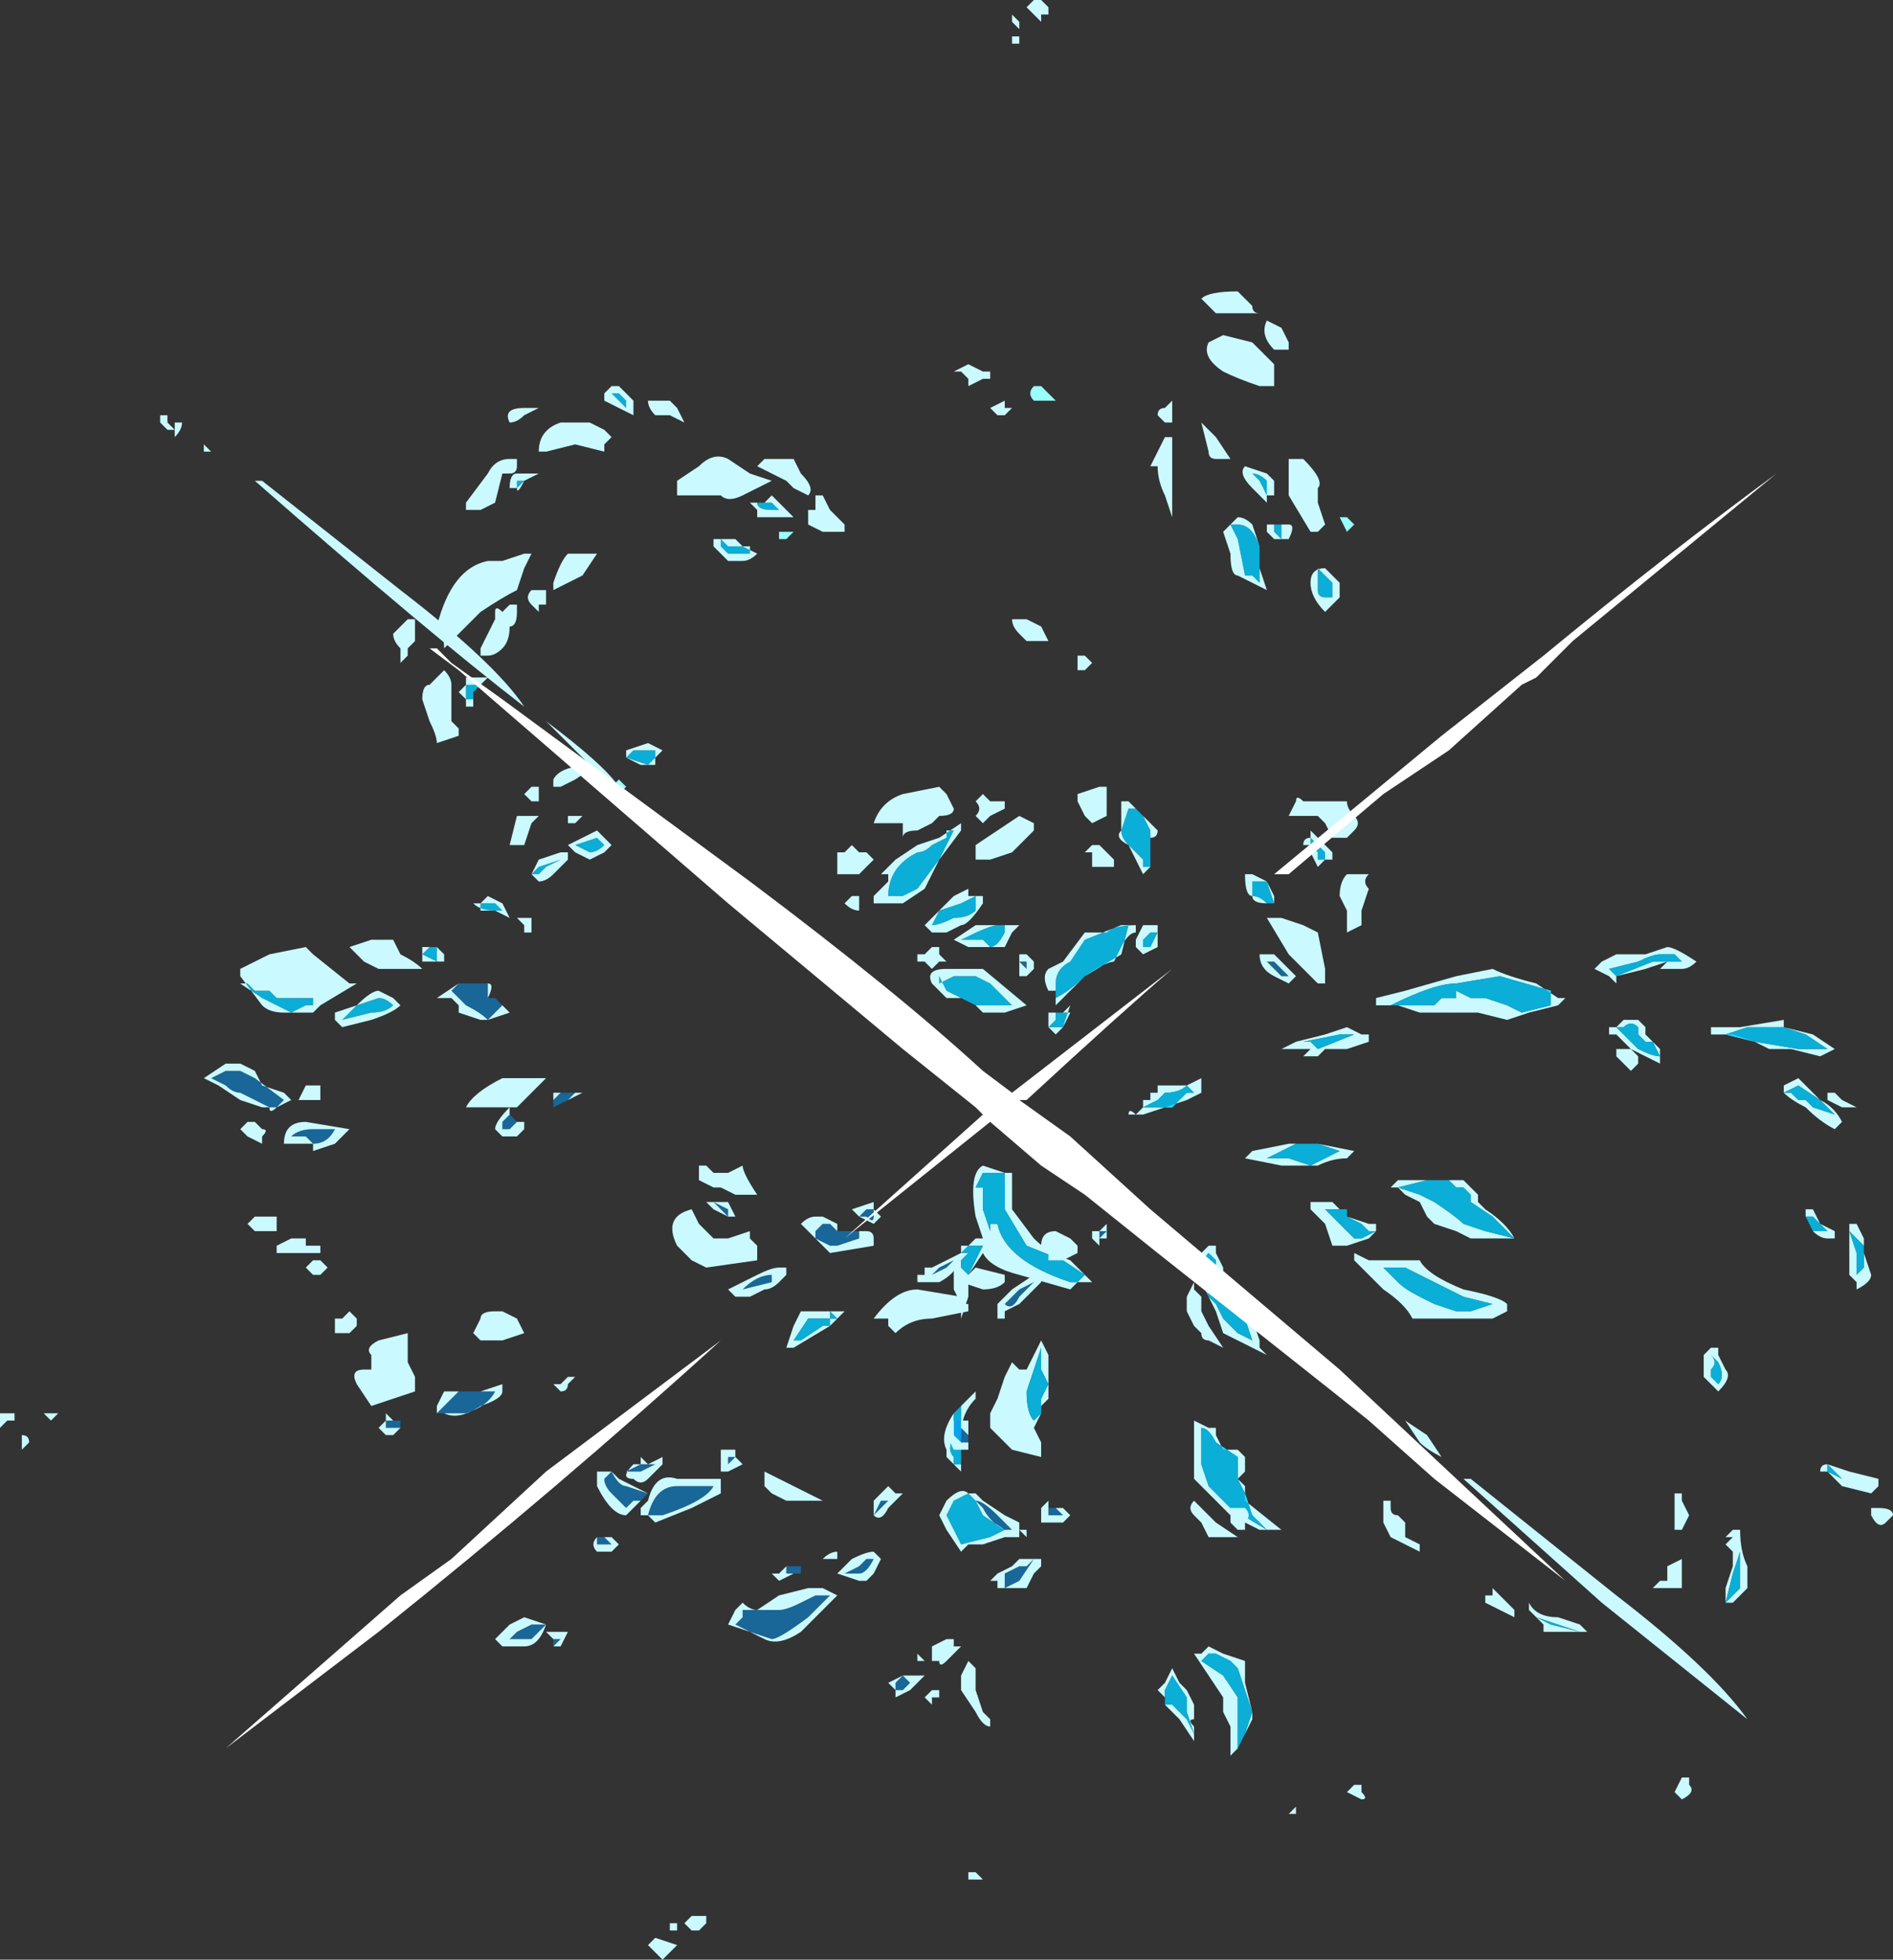 <?xml version="1.0" encoding="UTF-8" standalone="no"?>
<svg xmlns:ffdec="https://www.free-decompiler.com/flash" xmlns:xlink="http://www.w3.org/1999/xlink" ffdec:objectType="shape" height="13.45px" width="13.0px" xmlns="http://www.w3.org/2000/svg">
  <rect width="100%" height="100%" fill="#333333" stroke="none"/>
  <g transform="matrix(1.0, 0.0, 0.0, 1.0, 6.9, 7.55)">
    <path d="M2.55 -0.65 L2.55 -0.7 2.75 -0.75 3.1 -0.85 3.35 -0.9 Q3.45 -0.85 3.65 -0.8 L3.8 -0.7 3.85 -0.7 3.8 -0.65 3.6 -0.6 3.45 -0.55 3.25 -0.6 2.85 -0.6 2.7 -0.65 2.55 -0.65 M2.65 -0.65 L2.95 -0.65 3.0 -0.7 3.1 -0.7 3.1 -0.75 3.2 -0.7 3.3 -0.7 3.45 -0.65 3.55 -0.6 3.75 -0.65 3.75 -0.75 3.4 -0.85 3.1 -0.8 Q2.95 -0.8 2.65 -0.65 M4.2 -0.85 L4.2 -0.8 4.15 -0.85 4.05 -0.9 4.1 -0.95 4.2 -1.0 4.4 -1.0 4.55 -1.05 Q4.6 -1.05 4.75 -0.95 4.7 -0.9 4.65 -0.9 L4.5 -0.9 4.55 -0.95 4.4 -0.9 4.2 -0.85 4.45 -0.95 4.65 -0.95 4.6 -1.0 4.5 -1.0 Q4.45 -1.0 4.35 -0.95 L4.15 -0.9 4.2 -0.85 M5.65 -0.35 L5.5 -0.45 5.35 -0.5 5.1 -0.5 4.95 -0.45 5.15 -0.4 5.45 -0.35 5.65 -0.35 M5.75 0.15 L5.7 0.2 Q5.6 0.15 5.5 0.05 5.4 0.0 5.35 -0.05 L5.35 -0.1 5.45 -0.15 5.6 0.0 Q5.7 0.05 5.75 0.15 M5.85 0.05 L5.75 0.05 5.65 0.0 5.65 -0.05 5.7 -0.05 5.75 0.0 5.85 0.05 M5.7 -0.35 L5.6 -0.3 5.4 -0.35 5.25 -0.35 5.15 -0.4 5.0 -0.45 4.85 -0.45 4.85 -0.5 5.05 -0.5 5.35 -0.55 5.35 -0.5 5.55 -0.45 5.7 -0.35 M5.7 0.1 L5.6 0.0 5.45 -0.1 5.35 -0.05 5.4 -0.05 5.45 0.0 5.5 0.0 5.55 0.05 5.7 0.1 M5.8 0.95 L5.8 0.85 5.85 0.85 5.9 0.95 5.9 1.05 5.95 1.2 Q5.95 1.25 5.85 1.3 L5.85 1.25 5.8 1.2 5.8 0.95 M5.7 0.9 L5.7 0.95 5.65 0.95 Q5.6 0.95 5.55 0.9 L5.5 0.8 5.5 0.75 5.55 0.75 5.6 0.85 5.7 0.9 M5.85 1.1 L5.85 1.2 5.9 1.15 5.9 1.0 5.8 0.9 5.85 1.05 5.85 1.1 M5.55 0.8 L5.5 0.8 5.55 0.9 5.65 0.9 5.55 0.8 M5.65 2.5 L5.8 2.55 6.0 2.6 6.0 2.65 5.95 2.7 5.75 2.65 5.65 2.55 5.6 2.55 Q5.6 2.5 5.65 2.5 L5.65 2.55 5.75 2.6 5.8 2.6 5.75 2.6 5.65 2.5 M6.0 2.8 Q6.1 2.8 6.1 2.85 L6.05 2.9 Q6.0 2.95 5.95 2.85 L5.95 2.8 6.0 2.8 M4.45 -0.4 L4.4 -0.4 4.35 -0.45 4.35 -0.5 Q4.3 -0.55 4.25 -0.5 L4.2 -0.5 4.35 -0.35 Q4.45 -0.3 4.5 -0.3 L4.45 -0.4 4.5 -0.35 4.5 -0.25 4.3 -0.35 4.2 -0.45 4.15 -0.45 4.15 -0.5 4.2 -0.5 4.25 -0.55 4.35 -0.55 4.4 -0.5 4.4 -0.45 4.45 -0.4 M4.2 -0.3 L4.2 -0.35 4.3 -0.35 4.35 -0.3 4.35 -0.25 4.3 -0.2 4.2 -0.3 M3.15 0.6 L3.1 0.6 3.05 0.55 2.9 0.55 2.7 0.6 2.85 0.65 2.95 0.7 Q3.1 0.8 3.15 0.85 L3.3 0.9 3.5 0.95 Q3.45 0.9 3.35 0.8 L3.2 0.7 3.2 0.65 3.15 0.6 M2.7 1.1 L2.85 1.1 Q2.9 1.2 3.15 1.3 3.4 1.35 3.45 1.4 L3.45 1.45 3.35 1.5 2.8 1.5 Q2.75 1.4 2.6 1.3 L2.4 1.1 2.4 1.05 2.5 1.1 2.7 1.1 M3.25 0.65 L3.25 0.7 3.3 0.75 Q3.45 0.85 3.5 0.95 L3.2 0.95 3.1 0.9 2.95 0.85 2.9 0.8 2.85 0.7 2.75 0.65 2.7 0.6 2.65 0.6 2.7 0.55 2.75 0.55 Q2.85 0.55 3.15 0.55 L3.25 0.65 M2.85 1.2 L2.75 1.15 2.6 1.15 2.7 1.25 Q2.75 1.3 2.85 1.35 L2.95 1.4 3.1 1.45 3.2 1.45 3.35 1.4 3.15 1.35 2.85 1.2 M4.9 1.7 L4.9 1.75 4.95 1.85 Q5.0 1.9 4.9 2.0 L4.8 1.9 4.8 1.75 4.85 1.7 4.9 1.7 M2.7 2.85 L2.75 2.9 2.75 3.0 2.85 3.05 2.85 3.1 2.65 3.0 2.6 2.9 2.6 2.75 2.65 2.75 2.65 2.8 Q2.65 2.85 2.7 2.85 M4.9 1.8 L4.85 1.75 Q4.9 1.8 4.85 1.85 L4.85 1.9 4.9 1.95 Q4.95 1.9 4.9 1.8 M5.0 2.95 L5.05 2.95 Q5.05 3.1 5.1 3.2 L5.1 3.35 5.0 3.45 4.95 3.45 4.95 3.35 5.0 3.2 5.0 3.1 4.95 3.05 5.0 3.0 4.95 3.0 5.0 2.95 M4.6 2.7 L4.65 2.7 4.65 2.75 4.7 2.85 4.65 2.95 4.6 2.95 4.6 2.7 M2.45 -0.45 L2.3 -0.45 2.05 -0.4 2.1 -0.4 2.15 -0.35 2.4 -0.45 2.45 -0.45 2.5 -0.45 2.5 -0.4 2.35 -0.35 2.2 -0.35 2.15 -0.3 2.05 -0.3 2.1 -0.35 1.9 -0.35 2.0 -0.4 2.2 -0.45 2.35 -0.5 2.45 -0.45 M1.95 0.3 L2.15 0.3 2.4 0.35 2.35 0.4 Q2.25 0.4 2.15 0.45 L1.9 0.45 1.65 0.4 1.7 0.35 1.95 0.3 M1.3 -0.05 L1.25 -0.1 Q1.2 -0.05 1.1 -0.05 L1.05 0.0 0.95 0.05 1.15 0.05 1.25 -0.05 1.3 -0.05 M1.35 -0.1 L1.35 -0.05 1.25 0.0 0.95 0.1 0.85 0.1 Q0.85 0.05 0.9 0.1 L0.95 0.05 0.95 0.0 1.0 0.0 1.0 -0.05 1.05 -0.05 1.05 -0.1 1.25 -0.1 1.35 -0.15 1.35 -0.1 M1.9 0.35 L1.8 0.4 1.95 0.4 2.1 0.45 2.3 0.35 2.15 0.3 2.0 0.3 1.9 0.35 M1.45 1.0 L1.45 1.05 1.5 1.15 1.5 1.2 1.6 1.3 1.7 1.35 Q1.65 1.4 1.7 1.5 L1.75 1.65 1.75 1.7 1.8 1.75 1.5 1.6 1.45 1.45 1.4 1.35 Q1.35 1.25 1.35 1.2 1.3 1.15 1.35 1.05 L1.4 1.0 1.45 1.0 M1.45 1.15 L1.45 1.1 1.4 1.05 Q1.35 1.1 1.35 1.2 L1.4 1.35 1.45 1.4 1.5 1.5 1.6 1.6 1.7 1.65 1.65 1.5 1.65 1.35 1.45 1.15 M2.35 0.75 L2.35 0.8 2.5 0.85 2.55 0.85 2.55 0.9 2.5 0.95 2.35 1.0 Q2.3 1.0 2.25 1.0 L2.2 0.85 2.1 0.75 2.1 0.7 2.25 0.7 2.3 0.75 2.2 0.75 2.4 0.95 2.45 0.95 2.55 0.9 2.5 0.9 2.45 0.85 2.35 0.8 2.35 0.75 M0.1 0.2 L0.1 0.15 0.25 0.15 0.3 0.25 0.4 0.3 0.5 0.5 0.5 0.6 Q0.45 0.55 0.4 0.5 L0.25 0.4 0.15 0.3 0.1 0.2 0.4 0.5 0.45 0.5 0.4 0.45 0.35 0.35 0.25 0.25 0.2 0.25 0.2 0.2 0.1 0.2 M0.0 0.5 L-0.15 0.5 -0.2 0.6 -0.15 0.6 -0.15 0.75 -0.1 0.9 -0.1 0.85 -0.05 0.85 Q0.0 1.1 0.45 1.25 L0.5 1.25 0.55 1.2 0.4 1.1 0.15 1.0 0.0 0.75 0.0 0.5 0.05 0.5 0.05 0.75 0.2 0.95 Q0.3 1.05 0.45 1.1 L0.6 1.25 0.5 1.25 0.45 1.3 0.1 1.2 Q-0.1 1.15 -0.15 1.05 L-0.25 1.2 -0.25 1.35 -0.3 1.5 -0.3 1.4 -0.35 1.3 -0.35 1.1 -0.3 1.05 -0.3 1.0 -0.25 1.0 -0.2 0.95 -0.15 0.95 -0.2 0.8 Q-0.25 0.5 -0.15 0.45 L0.0 0.5 M-0.3 1.05 L-0.25 1.05 -0.3 1.1 -0.3 1.15 -0.25 1.2 -0.15 1.0 -0.25 1.0 -0.3 1.05 M-0.35 2.15 L-0.2 2.0 -0.2 2.05 Q-0.3 2.15 -0.3 2.3 L-0.3 2.55 -0.4 2.45 -0.4 2.4 Q-0.45 2.3 -0.35 2.15 L-0.35 2.3 Q-0.4 2.4 -0.35 2.45 L-0.35 2.5 -0.3 2.5 -0.3 2.1 -0.35 2.15 M0.25 2.15 L0.2 2.25 0.25 2.35 0.25 2.45 0.05 2.4 -0.1 2.25 -0.1 2.15 -0.05 2.05 0.0 1.9 0.05 1.8 0.1 1.85 0.15 1.85 0.25 1.65 0.3 1.75 0.3 2.05 0.25 2.1 0.25 2.05 0.3 1.95 0.25 1.85 0.25 1.7 0.15 2.0 Q0.15 2.15 0.2 2.2 L0.25 2.15 M1.6 2.4 L1.65 2.45 1.65 2.55 1.6 2.6 1.65 2.65 1.65 2.75 1.9 2.95 1.75 2.95 1.55 2.85 1.3 2.6 1.3 2.2 1.4 2.25 1.45 2.25 1.45 2.3 1.5 2.4 1.6 2.4 M1.3 1.25 L1.3 1.3 1.35 1.35 1.35 1.45 1.4 1.55 1.5 1.7 1.4 1.65 Q1.35 1.65 1.35 1.6 L1.3 1.55 1.25 1.45 Q1.25 1.4 1.25 1.35 L1.3 1.25 M1.35 2.25 L1.35 2.5 1.4 2.65 1.55 2.8 1.8 2.95 1.7 2.85 1.65 2.7 1.6 2.6 1.6 2.45 1.45 2.35 Q1.4 2.25 1.35 2.25 M1.3 2.85 Q1.25 2.8 1.3 2.75 L1.45 2.9 1.6 3.0 1.4 3.0 1.35 2.9 1.3 2.85 M1.4 3.8 L1.35 3.85 1.5 3.95 1.6 4.1 1.6 4.45 1.65 4.35 1.7 4.2 1.6 3.9 1.55 3.85 1.45 3.8 1.4 3.8 M1.25 4.05 L1.3 4.15 1.3 4.25 Q1.25 4.25 1.3 4.3 L1.3 4.4 1.2 4.25 1.1 4.15 1.1 4.1 1.05 4.05 1.1 4.0 1.15 3.9 1.2 4.0 1.25 4.05 M1.4 3.75 L1.5 3.8 1.65 3.85 1.65 4.0 1.7 4.2 1.7 4.25 1.6 4.45 1.55 4.5 1.55 4.3 1.5 4.2 1.5 4.1 1.3 3.8 1.35 3.8 1.4 3.75 M1.25 4.2 L1.25 4.1 1.15 3.95 1.1 4.05 Q1.1 4.1 1.1 4.15 L1.15 4.15 1.25 4.25 1.3 4.35 1.25 4.2 M2.0 4.9 L1.95 4.9 2.0 4.85 2.0 4.9 M-0.2 5.3 L-0.15 5.35 -0.25 5.35 -0.25 5.3 -0.2 5.3 M-0.25 3.85 L-0.2 3.9 -0.2 4.05 -0.15 4.2 -0.1 4.25 -0.1 4.3 Q-0.15 4.3 -0.2 4.2 L-0.3 4.05 -0.3 3.95 -0.25 3.85 M2.4 4.7 L2.45 4.7 2.45 4.75 Q2.5 4.8 2.45 4.8 L2.35 4.75 2.4 4.7 M5.05 3.15 L5.05 3.1 5.0 3.25 4.95 3.45 5.05 3.35 5.05 3.15 M5.0 3.0 L5.0 3.0 M3.35 3.4 L3.35 3.35 3.5 3.5 3.5 3.55 3.3 3.45 3.3 3.4 3.35 3.4 M4.6 4.75 L4.65 4.65 4.7 4.65 4.7 4.7 Q4.75 4.75 4.65 4.8 L4.6 4.75 M4.65 3.05 L4.65 3.35 4.45 3.35 4.5 3.3 4.55 3.3 4.55 3.2 4.65 3.15 4.65 3.05 M3.65 3.55 L3.75 3.6 3.95 3.65 3.65 3.55 M3.6 3.5 L3.6 3.45 Q3.65 3.55 3.8 3.55 L3.95 3.6 4.0 3.65 3.95 3.65 Q3.9 3.65 3.85 3.65 L3.7 3.65 3.7 3.6 3.6 3.5 M-1.2 1.5 L-1.35 1.5 -1.45 1.65 -1.4 1.65 -1.25 1.55 -1.2 1.55 -1.2 1.5 -1.15 1.5 -1.2 1.45 -1.2 1.5 M-1.65 2.55 L-1.25 2.75 -1.5 2.75 -1.6 2.7 -1.65 2.65 -1.65 2.55 M-1.1 1.45 L-1.2 1.55 -1.45 1.7 -1.5 1.7 -1.45 1.55 -1.4 1.45 -1.1 1.45" fill="#caf9ff" fill-rule="evenodd" stroke="none"/>
    <path d="M2.65 -0.65 Q2.95 -0.8 3.1 -0.8 L3.4 -0.85 3.75 -0.75 3.75 -0.65 3.55 -0.6 3.45 -0.65 3.3 -0.7 3.2 -0.7 3.1 -0.75 3.1 -0.7 3.0 -0.7 2.95 -0.65 2.65 -0.65 M4.15 -0.9 L4.35 -0.95 Q4.45 -1.0 4.5 -1.0 L4.6 -1.0 4.65 -0.95 4.45 -0.95 4.2 -0.85 4.15 -0.9 M5.65 -0.35 L5.45 -0.35 5.15 -0.4 4.95 -0.45 5.1 -0.5 5.35 -0.5 5.5 -0.45 5.65 -0.35 M5.7 0.1 L5.55 0.05 5.5 0.0 5.45 0.0 5.4 -0.05 5.35 -0.05 5.45 -0.1 5.6 0.0 5.7 0.1 M5.55 0.8 L5.65 0.9 5.55 0.9 5.5 0.8 5.55 0.8 M5.85 1.1 L5.85 1.05 5.8 0.9 5.9 1.0 5.9 1.15 5.85 1.2 5.85 1.1 M5.8 2.6 L5.75 2.6 5.65 2.55 5.65 2.5 5.75 2.6 5.8 2.6 M4.45 -0.4 L4.5 -0.3 Q4.45 -0.3 4.35 -0.35 L4.2 -0.5 4.25 -0.5 Q4.3 -0.55 4.35 -0.5 L4.35 -0.45 4.4 -0.4 4.45 -0.4 M3.15 0.6 L3.2 0.65 3.2 0.7 3.35 0.8 Q3.45 0.9 3.5 0.95 L3.3 0.9 3.15 0.85 Q3.1 0.8 2.95 0.7 L2.85 0.65 2.7 0.6 2.9 0.55 3.05 0.55 3.1 0.6 3.15 0.6 M2.85 1.2 L3.15 1.35 3.35 1.4 3.2 1.45 3.1 1.45 2.95 1.4 2.85 1.35 Q2.75 1.3 2.7 1.25 L2.6 1.15 2.75 1.15 2.85 1.2 M4.9 1.8 Q4.95 1.9 4.9 1.95 L4.85 1.9 4.85 1.85 Q4.9 1.8 4.85 1.75 L4.9 1.8 M2.45 -0.45 L2.4 -0.45 2.15 -0.35 2.1 -0.4 2.05 -0.4 2.3 -0.45 2.45 -0.45 M1.3 -0.05 L1.25 -0.05 1.15 0.05 0.95 0.05 1.05 0.0 1.1 -0.05 Q1.2 -0.05 1.25 -0.1 L1.3 -0.05 M1.9 0.35 L2.0 0.3 2.15 0.3 2.3 0.35 2.1 0.45 1.95 0.4 1.8 0.4 1.9 0.35 M1.45 1.15 L1.65 1.35 1.65 1.5 1.7 1.65 1.6 1.6 1.5 1.5 1.45 1.4 1.4 1.35 1.35 1.2 Q1.35 1.1 1.4 1.05 L1.45 1.1 1.45 1.15 M2.35 0.75 L2.35 0.8 2.45 0.85 2.5 0.9 2.55 0.9 2.45 0.95 2.4 0.95 2.2 0.75 2.3 0.75 2.35 0.75 M0.2 0.25 L0.25 0.25 0.35 0.35 0.4 0.45 0.45 0.5 0.4 0.5 0.1 0.2 0.2 0.2 0.2 0.25 M0.0 0.5 L0.0 0.75 0.15 1.0 0.4 1.1 0.55 1.2 0.5 1.25 0.45 1.25 Q0.0 1.1 -0.05 0.85 L-0.1 0.85 -0.1 0.9 -0.15 0.75 -0.15 0.6 -0.2 0.6 -0.15 0.5 0.0 0.5 M-0.3 1.05 L-0.25 1.0 -0.15 1.0 -0.25 1.2 -0.3 1.15 -0.3 1.1 -0.25 1.05 -0.3 1.05 M-0.35 2.15 L-0.3 2.1 -0.3 2.5 -0.35 2.5 -0.35 2.45 Q-0.4 2.4 -0.35 2.3 L-0.35 2.15 M0.25 2.15 L0.2 2.2 Q0.15 2.15 0.15 2.0 L0.25 1.7 0.25 1.85 0.3 1.95 0.25 2.05 0.25 2.1 0.25 2.15 M1.35 2.25 Q1.4 2.25 1.45 2.35 L1.6 2.45 1.6 2.6 1.65 2.7 1.7 2.85 1.8 2.95 1.55 2.8 1.4 2.65 1.35 2.5 1.35 2.25 M1.4 3.8 L1.45 3.8 1.55 3.85 1.6 3.9 1.7 4.2 1.65 4.35 1.6 4.45 1.6 4.1 1.5 3.95 1.35 3.85 1.4 3.8 M1.25 4.2 L1.3 4.35 1.25 4.25 1.15 4.15 1.1 4.15 Q1.1 4.1 1.1 4.05 L1.15 3.95 1.25 4.1 1.25 4.2 M5.0 3.0 L5.0 3.0 M5.05 3.15 L5.05 3.35 4.95 3.45 5.0 3.25 5.05 3.1 5.05 3.15 M3.65 3.55 L3.95 3.65 3.75 3.6 3.65 3.55 M-1.2 1.5 L-1.2 1.45 -1.15 1.5 -1.2 1.5 -1.2 1.55 -1.25 1.55 -1.4 1.65 -1.45 1.65 -1.35 1.5 -1.2 1.5" fill="#00cdff" fill-opacity="0.8" fill-rule="evenodd" stroke="none"/>
    <path d="M0.2 -4.9 L0.25 -4.9 0.35 -4.8 0.2 -4.8 Q0.15 -4.85 0.2 -4.9 M2.3 -4.0 L2.35 -4.0 2.4 -3.95 2.35 -3.9 2.3 -4.0 M-1.5 -3.9 L-1.45 -3.9 -1.5 -3.85 -1.55 -3.85 -1.55 -3.9 -1.5 -3.9 M-2.6 -2.15 L-2.65 -2.1 -2.65 -2.15 -2.7 -2.15 -2.65 -2.2 -2.6 -2.15" fill="#99ffff" fill-rule="evenodd" stroke="none"/>
    <path d="M1.7 -4.3 Q1.75 -4.3 1.8 -4.25 L1.8 -4.15 1.75 -4.25 1.7 -4.3 M1.55 -3.95 L1.6 -3.95 Q1.7 -3.95 1.75 -3.8 L1.75 -3.55 1.7 -3.6 1.65 -3.6 1.6 -3.85 1.55 -3.95 M1.9 -3.9 L1.9 -3.85 1.85 -3.9 1.85 -3.95 1.9 -3.95 1.9 -3.9 M2.15 -3.65 L2.25 -3.55 2.25 -3.45 2.2 -3.45 Q2.15 -3.45 2.15 -3.5 2.15 -3.55 2.15 -3.6 L2.15 -3.65 M0.9 -2.0 L0.95 -1.95 1.0 -1.85 1.0 -1.6 0.95 -1.6 0.95 -1.65 0.85 -1.75 Q0.8 -1.8 0.8 -1.85 L0.85 -2.0 0.9 -2.0 M1.0 -1.15 L1.05 -1.15 1.0 -1.05 0.95 -1.05 0.95 -1.1 1.0 -1.15 M0.85 -1.2 L0.8 -1.0 0.55 -0.85 Q0.45 -0.75 0.35 -0.7 L0.35 -0.8 Q0.35 -0.9 0.45 -0.95 L0.55 -1.1 0.8 -1.2 0.85 -1.2 M0.0 -1.15 Q-0.05 -1.05 -0.1 -1.05 L-0.15 -1.1 -0.3 -1.1 Q-0.1 -1.2 -0.05 -1.2 L0.0 -1.2 0.0 -1.15 M0.4 -0.5 L0.3 -0.5 0.35 -0.55 0.35 -0.6 0.45 -0.6 0.4 -0.5 M2.2 -1.65 L2.15 -1.65 2.15 -1.7 2.1 -1.75 2.1 -1.8 2.2 -1.7 2.2 -1.65 M1.85 -1.35 L1.8 -1.35 Q1.75 -1.4 1.7 -1.4 1.7 -1.45 1.7 -1.5 L1.8 -1.5 1.85 -1.35 M-2.7 -4.85 L-2.65 -4.85 -2.6 -4.8 -2.6 -4.75 -2.7 -4.85 M-1.65 -4.1 L-1.6 -4.1 -1.55 -4.05 -1.6 -4.05 Q-1.7 -4.05 -1.7 -4.1 L-1.65 -4.1 M-1.95 -3.85 L-1.9 -3.8 -1.75 -3.8 -1.75 -3.75 -1.9 -3.75 -1.95 -3.8 -1.95 -3.85 M-3.35 -4.25 L-3.3 -4.25 -3.35 -4.2 -3.35 -4.25 M-3.6 -2.85 L-3.65 -2.8 -3.65 -2.75 -3.7 -2.75 -3.7 -2.85 -3.6 -2.85 M-5.2 -0.8 L-5.15 -0.75 -5.05 -0.75 -5.0 -0.7 -4.75 -0.7 -4.75 -0.65 -4.8 -0.65 -4.9 -0.6 Q-5.0 -0.65 -5.1 -0.7 L-5.25 -0.8 -5.2 -0.8 M-4.55 -0.55 L-4.45 -0.65 -4.3 -0.7 Q-4.25 -0.7 -4.2 -0.65 -4.25 -0.6 -4.35 -0.6 L-4.55 -0.55 M-3.05 -1.65 L-3.15 -1.6 -3.2 -1.55 -3.25 -1.55 -3.2 -1.6 -3.05 -1.65 M-3.5 -1.35 L-3.45 -1.3 -3.6 -1.3 -3.6 -1.35 -3.5 -1.35 M-3.9 -1.05 L-3.9 -1.0 -3.9 -0.95 -4.0 -1.0 -3.95 -1.05 -3.9 -1.05 M-0.4 -1.85 L-0.35 -1.85 -0.45 -1.65 -0.6 -1.45 -0.7 -1.4 -0.8 -1.4 Q-0.8 -1.6 -0.6 -1.7 -0.55 -1.7 -0.5 -1.75 L-0.4 -1.8 -0.4 -1.85 M-2.4 -2.35 L-2.45 -2.3 -2.6 -2.35 -2.55 -2.4 -2.4 -2.4 -2.4 -2.35 M-2.75 -1.75 Q-2.8 -1.7 -2.85 -1.7 L-2.95 -1.75 -2.8 -1.8 -2.75 -1.75 M-0.2 -1.4 L-0.2 -1.3 Q-0.25 -1.25 -0.35 -1.25 -0.45 -1.2 -0.5 -1.2 L-0.45 -1.3 -0.3 -1.35 -0.2 -1.4 M-0.55 -1.0 L-0.5 -1.0 -0.55 -1.0 M-0.1 -0.8 L0.05 -0.65 -0.2 -0.65 -0.4 -0.75 -0.45 -0.85 -0.45 -0.8 -0.35 -0.85 -0.2 -0.85 -0.1 -0.8 M-1.0 0.95 L-1.0 0.95 M-0.25 2.7 L-0.2 2.75 -0.15 2.85 0.0 2.95 -0.1 3.0 -0.3 3.05 -0.4 2.85 -0.35 2.75 -0.25 2.7" fill="#00cdff" fill-opacity="0.8" fill-rule="evenodd" stroke="none"/>
    <path d="M0.1 -0.95 L0.15 -0.95 0.15 -0.9 0.1 -0.95 M1.8 -0.95 L1.85 -0.95 1.95 -0.85 1.9 -0.85 1.8 -0.95 M0.7 0.9 L0.65 0.95 0.65 0.9 0.7 0.9 M0.2 1.25 L0.1 1.35 Q0.05 1.45 0.0 1.4 L0.1 1.3 0.2 1.25 M0.4 2.85 L0.3 2.85 0.3 2.8 0.35 2.8 0.4 2.85 M0.0 2.95 Q-0.1 2.9 -0.15 2.8 L-0.2 2.75 Q-0.15 2.75 -0.05 2.85 L0.05 2.95 0.0 2.95 M0.2 3.15 L0.1 3.3 0.0 3.35 0.0 3.25 0.1 3.2 0.15 3.2 0.2 3.15 M-5.25 -0.2 L-5.15 -0.15 -4.95 0.0 -5.0 0.05 -5.05 0.05 -5.25 -0.05 Q-5.3 -0.05 -5.35 -0.1 L-5.45 -0.15 -5.35 -0.2 -5.25 -0.2 M-3.5 -0.7 L-3.45 -0.65 -3.55 -0.55 Q-3.6 -0.6 -3.7 -0.65 L-3.8 -0.75 -3.75 -0.8 -3.55 -0.8 -3.55 -0.7 -3.5 -0.7 M-2.95 -0.05 L-3.0 0.0 -3.1 0.05 -3.1 0.0 -3.05 -0.05 -2.95 -0.05 M-1.2 0.85 L-1.15 0.9 -1.0 0.9 -1.0 0.95 -1.15 1.0 -1.2 1.0 -1.3 0.95 -1.3 0.9 -1.25 0.85 -1.2 0.85 M-1.0 0.8 L-0.95 0.75 -0.9 0.75 -0.9 0.8 Q-0.9 0.85 -0.95 0.8 L-1.0 0.8 M-0.35 1.1 L-0.4 1.15 -0.5 1.2 -0.45 1.15 -0.35 1.1 M-1.9 0.8 L-2.0 0.7 -1.9 0.75 -1.9 0.8 M-1.6 1.25 L-1.8 1.3 Q-1.7 1.2 -1.6 1.2 L-1.6 1.25 M-1.9 2.45 L-1.85 2.45 -1.9 2.5 -1.9 2.45 M-2.0 2.65 Q-2.05 2.75 -2.35 2.85 L-2.45 2.85 Q-2.4 2.65 -2.25 2.65 L-2.0 2.65 M-2.7 2.55 Q-2.65 2.65 -2.6 2.65 L-2.45 2.7 -2.5 2.75 -2.55 2.75 -2.6 2.8 -2.7 2.7 Q-2.75 2.65 -2.75 2.6 L-2.7 2.55 M-2.5 2.55 L-2.6 2.55 -2.5 2.5 -2.4 2.5 -2.5 2.55 M-2.8 3.05 L-2.8 3.0 -2.75 3.0 -2.7 3.05 -2.8 3.05 M-1.8 3.5 L-1.55 3.5 Q-1.5 3.5 -1.4 3.45 L-1.3 3.4 -1.2 3.4 -1.35 3.55 Q-1.55 3.7 -1.6 3.7 L-1.75 3.65 -1.85 3.6 -1.8 3.55 -1.8 3.5 M-1.5 3.25 L-1.5 3.2 -1.4 3.2 -1.4 3.25 -1.5 3.25 M-0.25 2.35 L-0.3 2.35 -0.35 2.3 -0.35 2.2 -0.3 2.2 -0.3 2.25 -0.25 2.3 -0.25 2.35 M-0.75 2.7 L-0.9 2.85 -0.85 2.75 -0.8 2.75 -0.75 2.7 M-1.1 3.25 L-1.0 3.2 -0.95 3.15 -0.9 3.15 Q-0.95 3.25 -1.0 3.25 L-1.1 3.25 M-3.4 0.2 L-3.45 0.2 -3.45 0.15 -3.4 0.1 -3.35 0.15 -3.4 0.2 M-4.75 0.3 L-4.8 0.25 -4.9 0.25 Q-4.85 0.2 -4.75 0.2 L-4.6 0.2 Q-4.65 0.3 -4.75 0.3 M-3.85 2.1 L-3.75 2.0 -3.5 2.0 Q-3.55 2.1 -3.7 2.15 L-3.9 2.15 -3.85 2.1 M-4.2 2.2 L-4.15 2.2 -4.15 2.25 -4.25 2.25 -4.25 2.2 -4.2 2.2 M-3.05 3.7 L-3.1 3.75 -3.1 3.7 -3.05 3.7 M-3.4 3.7 L-3.35 3.65 -3.25 3.6 -3.15 3.6 -3.25 3.7 -3.4 3.7 M-0.7 4.05 L-0.75 4.05 -0.75 4.0 -0.7 3.95 -0.65 4.0 -0.7 4.05" fill="#0099ff" fill-opacity="0.502" fill-rule="evenodd" stroke="none"/>
    <path d="M1.4 -4.45 L1.35 -4.65 1.45 -4.55 1.55 -4.4 1.45 -4.4 Q1.4 -4.4 1.4 -4.45 M1.15 -4.55 Q1.15 -4.4 1.15 -4.2 1.15 -4.05 1.15 -4.0 L1.1 -4.15 Q1.05 -4.25 1.05 -4.35 L1.0 -4.35 1.1 -4.55 1.15 -4.55 M1.15 -4.75 L1.15 -4.65 1.1 -4.65 1.05 -4.7 Q1.05 -4.75 1.1 -4.75 L1.15 -4.8 1.15 -4.75 M1.75 -5.4 L1.45 -5.4 Q1.4 -5.45 1.35 -5.5 1.4 -5.55 1.6 -5.55 L1.7 -5.45 Q1.7 -5.4 1.75 -5.4 M0.05 -7.3 L0.1 -7.3 0.1 -7.25 0.05 -7.25 0.05 -7.3 M0.1 -7.4 L0.1 -7.35 0.05 -7.4 0.05 -7.45 0.1 -7.4 M0.25 -7.55 L0.3 -7.5 0.3 -7.45 0.25 -7.45 0.25 -7.4 0.15 -7.5 0.2 -7.55 0.25 -7.55 M1.95 -4.15 L1.95 -4.4 2.05 -4.4 Q2.2 -4.25 2.15 -4.2 L2.15 -4.1 2.2 -3.95 2.15 -3.9 2.1 -3.9 1.95 -4.15 M1.8 -4.15 L1.8 -4.1 Q1.75 -4.15 1.7 -4.2 1.6 -4.3 1.65 -4.35 L1.8 -4.3 1.85 -4.25 1.85 -4.15 1.8 -4.15 1.8 -4.25 Q1.75 -4.3 1.7 -4.3 L1.75 -4.25 1.8 -4.15 M1.95 -5.15 L1.85 -5.15 Q1.75 -5.25 1.8 -5.35 L1.9 -5.3 1.95 -5.2 1.95 -5.15 M1.85 -4.9 L1.75 -4.9 Q1.6 -4.95 1.5 -5.0 1.35 -5.1 1.4 -5.2 L1.5 -5.25 1.7 -5.2 1.85 -5.05 1.85 -4.9 M0.0 -4.75 L0.05 -4.75 0.0 -4.7 -0.05 -4.7 -0.1 -4.75 0.0 -4.8 0.0 -4.75 M1.7 -3.95 L1.75 -3.8 1.75 -3.65 1.8 -3.5 1.6 -3.6 Q1.55 -3.6 1.55 -3.75 L1.5 -3.9 1.6 -4.0 Q1.65 -4.0 1.7 -3.95 M1.8 -3.9 L1.8 -3.95 1.95 -3.95 Q2.0 -3.95 1.95 -3.85 L1.85 -3.85 1.8 -3.9 M2.15 -3.65 L2.15 -3.6 Q2.15 -3.55 2.15 -3.5 2.15 -3.45 2.2 -3.45 L2.25 -3.45 2.25 -3.55 2.15 -3.65 M1.9 -3.9 L1.9 -3.95 1.85 -3.95 1.85 -3.9 1.9 -3.85 1.9 -3.9 M1.55 -3.95 L1.6 -3.85 1.65 -3.6 1.7 -3.6 1.75 -3.55 1.75 -3.8 Q1.7 -3.95 1.6 -3.95 L1.55 -3.95 M0.8 -2.05 L0.85 -2.05 1.05 -1.85 Q1.05 -1.8 1.0 -1.8 L1.0 -1.6 0.95 -1.55 0.85 -1.75 Q0.75 -1.8 0.8 -1.85 L0.8 -2.05 M0.65 -2.15 L0.7 -2.15 0.7 -1.95 0.6 -1.9 0.55 -1.95 0.5 -2.05 0.5 -2.1 0.65 -2.15 M0.1 -1.95 L0.2 -1.9 0.2 -1.85 0.05 -1.7 -0.1 -1.65 -0.2 -1.65 -0.2 -1.75 0.1 -1.95 M0.5 -3.0 L0.5 -3.05 0.55 -3.05 0.6 -3.0 0.55 -2.95 0.5 -2.95 0.5 -3.0 M0.1 -3.3 L0.15 -3.3 0.25 -3.25 0.3 -3.15 0.15 -3.15 0.1 -3.2 Q0.05 -3.25 0.05 -3.3 L0.1 -3.3 M1.95 -1.95 L2.0 -2.05 Q2.0 -2.1 2.05 -2.05 L2.35 -2.05 Q2.35 -2.0 2.4 -1.95 2.45 -1.9 2.4 -1.85 L2.35 -1.8 2.25 -1.8 2.2 -1.9 2.15 -1.95 1.95 -1.95 M2.1 -1.8 L2.1 -1.85 2.25 -1.7 2.25 -1.65 Q2.25 -1.7 2.25 -1.65 L2.2 -1.65 2.15 -1.6 2.1 -1.7 2.1 -1.75 2.05 -1.75 Q2.05 -1.8 2.1 -1.8 L2.1 -1.75 2.15 -1.7 2.15 -1.65 2.2 -1.65 2.2 -1.7 2.1 -1.8 M2.2 -3.65 L2.3 -3.55 2.3 -3.45 2.2 -3.35 Q2.1 -3.45 2.1 -3.55 2.1 -3.65 2.2 -3.65 M0.9 -2.0 L0.85 -2.0 0.8 -1.85 Q0.8 -1.8 0.85 -1.75 L0.95 -1.65 0.95 -1.6 1.0 -1.6 1.0 -1.85 0.95 -1.95 0.9 -2.0 M0.75 -1.65 L0.75 -1.6 0.6 -1.6 0.6 -1.7 0.55 -1.7 0.6 -1.75 0.65 -1.75 0.75 -1.65 M1.0 -1.15 L0.95 -1.1 0.95 -1.05 1.0 -1.05 1.05 -1.15 1.0 -1.15 M1.0 -1.2 L1.05 -1.2 1.05 -1.05 0.95 -1.0 0.9 -1.05 0.9 -1.1 0.95 -1.2 1.0 -1.2 M0.85 -1.2 L0.8 -1.2 0.55 -1.1 0.45 -0.95 Q0.35 -0.9 0.35 -0.8 L0.35 -0.7 Q0.45 -0.75 0.55 -0.85 L0.8 -1.0 0.85 -1.2 M0.1 -1.2 L0.05 -1.15 0.0 -1.05 -0.25 -1.05 -0.35 -1.1 -0.2 -1.2 0.1 -1.2 M0.9 -1.2 L0.9 -1.15 Q0.85 -1.15 0.8 -1.05 L0.75 -0.95 Q0.7 -0.95 0.55 -0.85 L0.35 -0.65 0.35 -0.75 0.3 -0.75 Q0.25 -0.85 0.3 -0.9 L0.4 -0.95 0.55 -1.15 Q0.6 -1.15 0.7 -1.15 0.75 -1.2 0.9 -1.2 M0.0 -1.15 L0.0 -1.2 -0.05 -1.2 Q-0.1 -1.2 -0.3 -1.1 L-0.15 -1.1 -0.1 -1.05 Q-0.05 -1.05 0.0 -1.15 M0.1 -1.0 L0.15 -1.0 0.2 -0.95 0.2 -0.9 0.15 -0.85 0.1 -0.85 Q0.1 -0.95 0.1 -1.0 M0.1 -0.95 L0.15 -0.9 0.15 -0.95 0.1 -0.95 M0.4 -0.6 L0.45 -0.65 0.4 -0.5 0.35 -0.45 0.3 -0.5 0.3 -0.6 0.4 -0.6 M0.4 -0.5 L0.45 -0.6 0.35 -0.6 0.35 -0.55 0.3 -0.5 0.4 -0.5 M2.45 -1.55 L2.5 -1.55 Q2.45 -1.5 2.5 -1.45 L2.45 -1.3 2.45 -1.2 2.35 -1.15 2.35 -1.3 2.3 -1.4 Q2.3 -1.5 2.35 -1.55 2.4 -1.55 2.45 -1.55 M1.85 -1.35 L1.8 -1.5 1.7 -1.5 Q1.7 -1.45 1.7 -1.4 1.75 -1.4 1.8 -1.35 L1.85 -1.35 1.8 -1.35 Q1.7 -1.35 1.7 -1.4 1.65 -1.4 1.65 -1.55 L1.7 -1.55 1.8 -1.5 1.85 -1.4 1.85 -1.35 M1.75 -1.0 L1.85 -1.0 2.0 -0.85 1.95 -0.8 1.85 -0.85 Q1.75 -0.9 1.75 -1.0 M1.8 -0.95 L1.9 -0.85 1.95 -0.85 1.85 -0.95 1.8 -0.95 M0.65 0.9 L0.7 0.85 0.7 0.95 0.65 0.95 0.65 1.0 0.6 0.95 0.6 0.9 0.65 0.9 0.65 0.95 0.7 0.9 0.65 0.9 M1.9 -1.25 L2.05 -1.2 2.15 -1.15 2.2 -0.9 2.2 -0.8 2.15 -0.8 1.95 -1.0 1.8 -1.25 1.9 -1.25 M0.45 0.95 L0.5 1.0 0.5 1.05 0.4 1.1 0.3 1.1 0.3 1.05 0.25 1.0 Q0.25 0.9 0.35 0.9 L0.45 0.95 M0.2 1.25 L0.1 1.3 0.0 1.4 Q0.05 1.45 0.1 1.35 L0.2 1.25 M0.25 1.2 L0.25 1.25 0.1 1.4 0.0 1.45 0.0 1.5 -0.05 1.5 -0.05 1.4 0.05 1.3 0.2 1.2 0.25 1.2 M0.4 2.85 L0.35 2.8 0.3 2.8 0.3 2.85 0.4 2.85 M0.1 2.9 L0.1 2.95 0.15 2.95 0.15 3.0 0.1 2.95 0.1 3.0 0.0 3.0 -0.15 3.05 -0.25 3.05 -0.3 3.1 -0.4 2.95 -0.45 2.85 -0.4 2.75 Q-0.3 2.65 -0.25 2.7 L-0.2 2.7 -0.15 2.75 0.0 2.85 0.1 2.9 M0.4 2.8 L0.45 2.85 0.4 2.9 0.25 2.9 0.25 2.8 0.3 2.75 0.3 2.8 0.4 2.8 M0.2 3.15 L0.15 3.2 0.1 3.2 0.0 3.25 0.0 3.35 0.1 3.3 0.2 3.15 M0.0 2.95 L0.05 2.95 -0.05 2.85 Q-0.15 2.75 -0.2 2.75 L-0.15 2.8 Q-0.1 2.9 0.0 2.95 L-0.15 2.85 -0.2 2.75 -0.25 2.7 -0.35 2.75 -0.4 2.85 -0.3 3.05 -0.1 3.0 0.0 2.95 M-2.7 -4.9 L-2.65 -4.9 -2.55 -4.8 Q-2.55 -4.75 -2.55 -4.7 L-2.75 -4.8 -2.75 -4.85 -2.7 -4.9 M1.55 2.8 L1.65 2.8 Q1.7 2.85 1.65 2.9 L1.65 2.95 1.6 2.95 1.55 2.9 1.55 2.8 M0.25 3.15 L0.25 3.2 0.2 3.25 0.15 3.35 -0.05 3.35 -0.05 3.3 -0.1 3.3 -0.05 3.25 0.05 3.2 0.1 3.15 0.25 3.15 M-2.7 -4.85 L-2.6 -4.75 -2.6 -4.8 -2.65 -4.85 -2.7 -4.85 M-1.7 -4.0 L-1.7 -4.05 -1.75 -4.1 -1.65 -4.1 -1.6 -4.15 -1.45 -4.0 -1.6 -4.0 Q-1.65 -4.0 -1.7 -4.0 M-1.5 -4.25 L-1.7 -4.35 -1.65 -4.4 -1.45 -4.4 -1.4 -4.3 Q-1.3 -4.2 -1.35 -4.15 L-1.45 -4.2 -1.5 -4.25 M-2.25 -4.15 L-2.25 -4.25 -2.1 -4.35 Q-2.0 -4.45 -1.9 -4.4 L-1.75 -4.3 -1.6 -4.25 -1.8 -4.15 Q-1.9 -4.1 -1.95 -4.15 L-2.25 -4.15 M-2.85 -3.75 L-2.8 -3.75 -2.9 -3.6 -3.1 -3.5 -3.1 -3.55 Q-3.05 -3.7 -3.0 -3.75 L-2.85 -3.75 M-2.45 -4.8 L-2.3 -4.8 -2.25 -4.75 -2.2 -4.65 -2.3 -4.7 -2.4 -4.7 Q-2.45 -4.75 -2.45 -4.8 M-2.85 -4.65 L-2.75 -4.6 -2.7 -4.55 -2.75 -4.5 -2.75 -4.45 -2.95 -4.5 -3.15 -4.45 -3.2 -4.45 Q-3.2 -4.6 -3.05 -4.65 -2.95 -4.65 -2.85 -4.65 M-1.65 -4.1 L-1.7 -4.1 Q-1.7 -4.05 -1.6 -4.05 L-1.55 -4.05 -1.6 -4.1 -1.65 -4.1 M-2.0 -3.85 L-1.85 -3.85 -1.8 -3.8 -1.7 -3.75 Q-1.75 -3.7 -1.8 -3.7 L-1.9 -3.7 -2.0 -3.8 -2.0 -3.85 M-1.95 -3.85 L-1.95 -3.8 -1.9 -3.75 -1.75 -3.75 -1.75 -3.8 -1.9 -3.8 -1.95 -3.85 M-3.4 -4.2 Q-3.4 -4.3 -3.35 -4.3 L-3.2 -4.3 -3.3 -4.25 Q-3.35 -4.15 -3.35 -4.2 L-3.4 -4.2 M-3.7 -4.05 L-3.7 -4.1 -3.55 -4.3 Q-3.5 -4.4 -3.4 -4.4 L-3.35 -4.4 -3.35 -4.35 Q-3.35 -4.3 -3.4 -4.3 L-3.45 -4.3 -3.5 -4.1 -3.6 -4.05 Q-3.65 -4.05 -3.7 -4.05 M-3.4 -4.65 Q-3.45 -4.75 -3.3 -4.75 L-3.2 -4.75 -3.3 -4.7 Q-3.35 -4.65 -3.4 -4.65 M-5.5 -4.45 L-5.5 -4.5 -5.45 -4.45 -5.5 -4.45 M-5.7 -4.55 L-5.7 -4.65 -5.65 -4.65 Q-5.65 -4.6 -5.7 -4.55 M-5.75 -4.7 L-5.75 -4.65 -5.7 -4.6 -5.75 -4.6 -5.8 -4.65 -5.8 -4.7 -5.75 -4.7 M-1.25 -4.15 L-1.2 -4.05 -1.1 -3.95 -1.1 -3.9 Q-1.15 -3.9 -1.25 -3.9 L-1.35 -3.95 -1.35 -4.05 -1.3 -4.05 -1.3 -4.15 -1.25 -4.15 M-0.25 -5.05 L-0.15 -5.0 -0.1 -5.0 -0.1 -4.95 -0.15 -4.95 -0.25 -4.9 -0.25 -4.95 -0.3 -5.0 -0.35 -5.0 -0.25 -5.05 M-3.35 -4.25 L-3.35 -4.2 -3.3 -4.25 -3.35 -4.25 M-3.55 -2.9 L-3.65 -2.8 -3.65 -2.7 -3.7 -2.7 -3.7 -2.75 -3.75 -2.8 -3.7 -2.85 -3.7 -2.9 -3.55 -2.9 M-3.4 -3.4 L-3.35 -3.4 -3.35 -3.35 Q-3.35 -3.25 -3.4 -3.25 -3.4 -3.15 -3.45 -3.1 -3.5 -3.05 -3.55 -3.05 L-3.6 -3.05 -3.6 -3.1 -3.5 -3.3 -3.5 -3.35 Q-3.5 -3.4 -3.45 -3.35 L-3.4 -3.4 M-3.2 -3.4 L-3.2 -3.35 -3.25 -3.4 Q-3.3 -3.45 -3.25 -3.5 L-3.15 -3.5 -3.15 -3.4 -3.2 -3.4 M-3.3 -3.75 L-3.25 -3.75 -3.3 -3.65 -3.35 -3.5 Q-3.45 -3.45 -3.6 -3.35 L-3.85 -3.1 Q-3.85 -3.2 -3.9 -3.2 L-3.9 -3.25 Q-3.8 -3.65 -3.55 -3.7 L-3.45 -3.7 -3.3 -3.75 M-3.6 -2.85 L-3.7 -2.85 -3.7 -2.75 -3.65 -2.75 -3.65 -2.8 -3.6 -2.85 M-4.4 -0.95 L-4.5 -1.05 -4.35 -1.1 -4.2 -1.1 -4.15 -1.0 Q-4.05 -0.95 -4.0 -0.9 L-4.3 -0.9 -4.4 -0.95 M-4.8 -1.05 L-4.75 -1.0 -4.5 -0.8 -4.45 -0.8 -4.7 -0.65 -4.75 -0.6 -4.95 -0.6 Q-5.05 -0.6 -5.1 -0.65 L-5.25 -0.85 -5.25 -0.9 Q-5.15 -0.95 -5.05 -1.0 L-4.8 -1.05 M-3.0 -1.95 L-2.9 -1.95 -2.95 -1.9 -3.0 -1.9 -3.0 -1.95 M-3.1 -2.15 L-3.1 -2.2 Q-3.05 -2.3 -2.8 -2.3 L-2.95 -2.2 -3.05 -2.15 -3.1 -2.15 M-3.25 -2.05 L-3.3 -2.1 -3.25 -2.15 -3.2 -2.15 -3.2 -2.05 -3.25 -2.05 M-3.4 -1.75 L-3.35 -1.95 -3.2 -1.95 -3.25 -1.9 -3.3 -1.75 -3.4 -1.75 M-3.9 -2.9 L-3.85 -2.95 Q-3.8 -2.9 -3.8 -2.85 L-3.8 -2.6 -3.75 -2.55 -3.75 -2.5 -3.9 -2.45 Q-3.9 -2.5 -3.95 -2.6 L-4.0 -2.75 Q-4.0 -2.85 -3.95 -2.85 L-3.9 -2.9 M-4.2 -3.2 L-4.1 -3.3 -4.05 -3.3 -4.05 -3.15 -4.1 -3.1 -4.1 -3.05 -4.15 -3.0 -4.15 -3.1 Q-4.2 -3.15 -4.2 -3.2 M-5.2 -0.8 L-5.25 -0.8 -5.1 -0.7 Q-5.0 -0.65 -4.9 -0.6 L-4.8 -0.65 -4.75 -0.65 -4.75 -0.7 -5.0 -0.7 -5.05 -0.75 -5.15 -0.75 -5.2 -0.8 M-5.35 -0.25 L-5.25 -0.25 -5.15 -0.2 -5.1 -0.1 -4.95 -0.05 -4.9 0.0 -5.0 0.05 Q-5.05 0.1 -5.05 0.05 L-5.1 0.05 -5.25 0.0 -5.4 -0.1 -5.5 -0.15 -5.35 -0.25 M-5.25 -0.2 L-5.35 -0.2 -5.45 -0.15 -5.35 -0.1 Q-5.3 -0.05 -5.25 -0.05 L-5.05 0.05 -5.0 0.05 -4.95 0.0 -5.15 -0.15 -5.25 -0.2 M-4.55 -0.55 L-4.35 -0.6 Q-4.25 -0.6 -4.2 -0.65 -4.25 -0.7 -4.3 -0.7 L-4.45 -0.65 -4.55 -0.55 M-4.85 0.0 L-4.8 -0.1 -4.7 -0.1 -4.7 0.0 -4.85 0.0 M-4.6 -0.55 L-4.6 -0.6 -4.45 -0.65 Q-4.35 -0.75 -4.3 -0.75 L-4.2 -0.7 -4.15 -0.65 Q-4.2 -0.6 -4.35 -0.55 L-4.55 -0.5 -4.6 -0.55 M-3.05 -1.65 L-3.2 -1.6 -3.25 -1.55 -3.2 -1.55 -3.15 -1.6 -3.05 -1.65 M-3.45 -1.35 L-3.4 -1.25 -3.5 -1.3 Q-3.6 -1.3 -3.65 -1.35 L-3.6 -1.35 -3.55 -1.4 -3.45 -1.35 M-3.0 -1.7 L-3.0 -1.65 -3.1 -1.55 Q-3.15 -1.5 -3.2 -1.5 L-3.25 -1.55 -3.2 -1.65 -3.05 -1.7 -3.0 -1.7 M-2.95 -1.7 L-3.0 -1.75 -2.8 -1.85 -2.7 -1.75 -2.75 -1.7 -2.85 -1.65 -2.95 -1.7 M-3.5 -1.35 L-3.6 -1.35 -3.6 -1.3 -3.45 -1.3 -3.5 -1.35 M-4.0 -0.95 L-4.0 -1.05 -3.9 -1.05 -3.85 -1.0 -3.85 -0.95 -4.0 -0.95 M-3.25 -1.15 L-3.3 -1.15 -3.3 -1.2 -3.35 -1.25 -3.25 -1.25 -3.25 -1.15 M-3.9 -1.05 L-3.95 -1.05 -4.0 -1.0 -3.9 -0.95 -3.9 -1.0 -3.9 -1.05 M-3.5 -0.7 L-3.4 -0.6 -3.55 -0.55 -3.6 -0.55 -3.75 -0.6 -3.75 -0.65 -3.8 -0.7 -3.9 -0.7 -3.75 -0.8 -3.55 -0.8 Q-3.5 -0.8 -3.55 -0.7 L-3.5 -0.7 -3.55 -0.7 -3.55 -0.8 -3.75 -0.8 -3.8 -0.75 -3.7 -0.65 Q-3.6 -0.6 -3.55 -0.55 L-3.45 -0.65 -3.5 -0.7 M-2.9 -0.05 L-3.1 0.05 -3.1 -0.05 -2.9 -0.05 M-3.15 -0.15 L-3.35 0.05 -3.7 0.05 Q-3.65 -0.05 -3.45 -0.15 L-3.15 -0.15 M-2.95 -0.05 L-3.05 -0.05 -3.1 0.0 -3.1 0.05 -3.0 0.0 -2.95 -0.05 M-0.9 -1.9 Q-0.85 -2.05 -0.7 -2.1 L-0.45 -2.15 -0.4 -2.1 -0.35 -2.0 Q-0.35 -1.95 -0.45 -1.95 L-0.5 -1.9 -0.6 -1.85 Q-0.7 -1.85 -0.7 -1.8 L-0.7 -1.9 -0.9 -1.9 M-0.4 -1.85 L-0.4 -1.8 -0.5 -1.75 Q-0.55 -1.7 -0.6 -1.7 -0.8 -1.6 -0.8 -1.4 L-0.7 -1.4 -0.6 -1.45 -0.45 -1.65 -0.35 -1.85 -0.4 -1.85 M-0.3 -1.9 L-0.3 -1.85 -0.45 -1.65 -0.55 -1.45 -0.7 -1.35 -0.9 -1.35 -0.9 -1.4 -0.8 -1.5 -0.8 -1.55 -0.85 -1.55 -0.75 -1.65 -0.6 -1.75 -0.45 -1.8 -0.3 -1.9 M-0.1 -2.05 L0.0 -2.05 0.0 -2.0 -0.1 -1.95 -0.15 -1.9 -0.2 -1.95 Q-0.15 -2.0 -0.2 -2.05 L-0.15 -2.1 -0.1 -2.05 M-2.4 -2.35 L-2.4 -2.4 -2.55 -2.4 -2.6 -2.35 -2.45 -2.3 -2.4 -2.35 -2.4 -2.3 -2.5 -2.3 -2.6 -2.35 -2.6 -2.4 -2.45 -2.45 -2.35 -2.4 -2.4 -2.35 M-2.75 -1.75 L-2.8 -1.8 -2.95 -1.75 -2.85 -1.7 Q-2.8 -1.7 -2.75 -1.75 M-0.25 -1.4 L-0.15 -1.4 -0.15 -1.35 Q-0.25 -1.2 -0.3 -1.2 L-0.4 -1.15 -0.5 -1.15 -0.55 -1.2 -0.35 -1.4 -0.25 -1.45 -0.25 -1.4 M-0.55 -1.0 L-0.5 -1.0 -0.55 -1.0 -0.5 -1.05 -0.45 -1.05 -0.45 -1.0 -0.4 -0.95 -0.45 -0.95 -0.5 -0.9 -0.55 -0.95 -0.6 -0.95 -0.6 -1.0 -0.55 -1.0 M-0.2 -1.4 L-0.3 -1.35 -0.45 -1.3 -0.5 -1.2 Q-0.45 -1.2 -0.35 -1.25 -0.25 -1.25 -0.2 -1.3 L-0.2 -1.4 M-1.05 -1.4 L-1.0 -1.4 -1.0 -1.3 Q-1.05 -1.3 -1.1 -1.35 L-1.05 -1.4 M-1.05 -1.75 L-1.0 -1.7 -0.95 -1.7 -0.9 -1.65 -1.0 -1.55 -1.15 -1.55 -1.15 -1.7 -1.1 -1.7 -1.05 -1.75 M-0.4 -0.9 L-0.15 -0.9 0.15 -0.65 0.0 -0.6 -0.15 -0.6 -0.2 -0.65 -0.3 -0.7 -0.4 -0.7 -0.5 -0.8 Q-0.55 -0.9 -0.4 -0.9 M-0.1 -0.8 L-0.2 -0.85 -0.35 -0.85 -0.45 -0.8 -0.45 -0.85 -0.4 -0.75 -0.2 -0.65 0.05 -0.65 -0.1 -0.8 M-1.25 0.8 L-1.15 0.85 -1.15 0.9 -0.95 0.9 Q-0.9 0.9 -0.9 0.95 L-0.9 1.0 -1.2 1.05 -1.4 0.85 Q-1.35 0.8 -1.3 0.8 L-1.25 0.8 M-1.0 0.8 L-0.95 0.8 Q-0.9 0.85 -0.9 0.8 L-0.9 0.75 -0.95 0.75 -1.0 0.8 -1.05 0.75 -0.9 0.7 -0.9 0.75 -0.85 0.8 -0.9 0.85 -1.0 0.8 M-1.2 0.85 L-1.25 0.85 -1.3 0.9 -1.3 0.95 -1.2 1.0 -1.15 1.0 -1.0 0.95 -1.0 0.9 -1.15 0.9 -1.2 0.85 M-1.0 0.95 L-1.0 0.95 M-0.3 1.05 L-0.3 1.1 Q-0.35 1.2 -0.45 1.25 L-0.6 1.25 -0.6 1.2 -0.55 1.2 -0.55 1.15 -0.5 1.15 -0.3 1.05 M-0.8 1.5 L-0.9 1.5 Q-0.75 1.3 -0.6 1.3 L-0.3 1.35 -0.3 1.4 -0.25 1.4 -0.25 1.45 -0.5 1.5 Q-0.65 1.5 -0.75 1.6 L-0.8 1.55 -0.8 1.5 M-0.35 1.1 L-0.45 1.15 -0.5 1.2 -0.4 1.15 -0.35 1.1 M-2.05 0.7 L-1.9 0.7 -1.85 0.8 -1.9 0.8 -2.0 0.75 -2.05 0.7 M-2.15 0.75 L-2.1 0.85 -2.0 0.95 -1.9 0.95 -1.75 0.9 -1.75 0.95 -1.7 1.0 -1.7 1.1 -2.05 1.15 -2.15 1.1 -2.25 1.0 Q-2.35 0.8 -2.15 0.75 M-1.85 0.65 L-1.95 0.6 -2.0 0.6 -2.1 0.55 -2.1 0.45 -2.05 0.45 -2.0 0.5 -1.9 0.5 -1.8 0.45 Q-1.8 0.5 -1.7 0.65 L-1.85 0.65 M-0.25 1.2 L-0.2 1.15 0.0 1.2 0.0 1.25 Q-0.05 1.3 -0.15 1.3 L-0.3 1.25 -0.25 1.2 M-1.9 0.8 L-1.9 0.75 -2.0 0.7 -1.9 0.8 M-1.55 1.15 L-1.5 1.15 -1.5 1.2 -1.55 1.25 Q-1.6 1.3 -1.65 1.3 L-1.75 1.35 -1.85 1.35 -1.9 1.3 -1.7 1.2 Q-1.6 1.15 -1.55 1.15 M-1.6 1.25 L-1.6 1.2 Q-1.7 1.2 -1.8 1.3 L-1.6 1.25 M-2.1 2.6 L-1.95 2.6 -1.95 2.7 -2.15 2.8 -2.4 2.9 -2.45 2.85 -2.5 2.85 -2.5 2.8 -2.45 2.75 -2.5 2.75 -2.6 2.85 Q-2.7 2.85 -2.8 2.65 L-2.8 2.55 -2.7 2.55 -2.65 2.6 -2.45 2.7 -2.5 2.75 -2.45 2.75 Q-2.4 2.55 -2.25 2.6 L-2.1 2.6 M-1.95 2.4 L-1.85 2.4 -1.85 2.45 -1.8 2.5 -1.9 2.55 -1.95 2.55 -1.95 2.4 M-2.7 2.55 L-2.75 2.6 Q-2.75 2.65 -2.7 2.7 L-2.6 2.8 -2.55 2.75 -2.5 2.75 -2.45 2.7 -2.6 2.65 Q-2.65 2.65 -2.7 2.55 M-2.0 2.65 L-2.25 2.65 Q-2.4 2.65 -2.45 2.85 L-2.35 2.85 Q-2.05 2.75 -2.0 2.65 M-1.9 2.45 L-1.9 2.5 -1.85 2.45 -1.9 2.45 M-2.55 2.6 Q-2.65 2.6 -2.55 2.5 L-2.5 2.5 -2.5 2.45 -2.45 2.5 -2.35 2.45 -2.35 2.5 -2.45 2.6 Q-2.5 2.65 -2.55 2.6 M-2.5 2.55 L-2.4 2.5 -2.5 2.5 -2.6 2.55 -2.5 2.55 M-2.8 3.0 L-2.7 3.0 -2.65 3.05 -2.7 3.1 -2.8 3.1 Q-2.85 3.05 -2.8 3.0 L-2.8 3.05 -2.7 3.05 -2.75 3.0 -2.8 3.0 M-1.8 3.5 L-1.8 3.55 -1.85 3.6 -1.75 3.65 -1.6 3.7 Q-1.55 3.7 -1.35 3.55 L-1.2 3.4 -1.3 3.4 -1.4 3.45 Q-1.5 3.5 -1.55 3.5 L-1.8 3.5 M-1.45 3.25 L-1.55 3.3 -1.6 3.25 -1.55 3.25 -1.5 3.2 -1.4 3.2 -1.4 3.25 -1.45 3.25 M-1.5 3.25 L-1.4 3.25 -1.4 3.2 -1.5 3.2 -1.5 3.25 M-0.25 2.35 L-0.25 2.4 -0.35 2.4 -0.4 2.3 Q-0.4 2.25 -0.35 2.2 L-0.25 2.2 -0.25 2.35 -0.25 2.3 -0.3 2.25 -0.3 2.2 -0.35 2.2 -0.35 2.3 -0.3 2.35 -0.25 2.35 M-1.8 3.45 Q-1.75 3.5 -1.7 3.5 L-1.55 3.4 -1.35 3.35 -1.25 3.35 -1.15 3.4 -1.4 3.65 Q-1.55 3.75 -1.65 3.7 L-1.75 3.65 -1.9 3.6 -1.85 3.5 -1.8 3.45 M-0.75 2.7 L-0.8 2.75 -0.85 2.75 -0.9 2.85 -0.75 2.7 -0.7 2.7 -0.8 2.8 Q-0.85 2.9 -0.9 2.85 L-0.9 2.75 -0.8 2.65 -0.75 2.7 M-1.15 3.1 L-1.15 3.15 -1.25 3.15 Q-1.2 3.1 -1.15 3.1 M-1.1 3.25 L-1.0 3.25 Q-0.95 3.25 -0.9 3.15 L-0.95 3.15 -1.0 3.2 -1.1 3.25 M-0.85 3.15 L-0.9 3.25 -0.95 3.3 -1.0 3.3 -1.15 3.25 -1.05 3.15 Q-0.95 3.1 -0.9 3.1 L-0.85 3.15 M-3.4 0.2 L-3.35 0.15 -3.4 0.1 -3.45 0.15 -3.45 0.2 -3.4 0.2 M-4.75 0.3 L-4.95 0.3 Q-4.95 0.15 -4.8 0.15 L-4.5 0.2 -4.6 0.3 -4.75 0.35 -4.75 0.3 Q-4.65 0.3 -4.6 0.2 L-4.75 0.2 Q-4.85 0.2 -4.9 0.25 L-4.8 0.25 -4.75 0.3 M-4.3 1.65 L-4.1 1.6 -4.1 1.8 -4.05 1.9 -4.05 2.0 -4.35 2.1 -4.45 1.95 Q-4.5 1.85 -4.4 1.85 L-4.35 1.85 -4.35 1.75 Q-4.4 1.7 -4.3 1.65 M-3.6 1.65 L-3.65 1.6 -3.6 1.5 Q-3.6 1.45 -3.5 1.45 L-3.45 1.45 -3.35 1.5 -3.3 1.6 -3.45 1.65 -3.6 1.65 M-3.4 0.05 L-3.4 0.1 -3.35 0.15 -3.3 0.15 -3.3 0.2 -3.35 0.25 -3.45 0.25 -3.5 0.2 Q-3.5 0.15 -3.4 0.05 M-3.45 1.95 L-3.45 2.0 Q-3.45 2.05 -3.6 2.1 -3.75 2.2 -3.85 2.15 L-3.9 2.15 -3.9 2.1 -3.85 2.0 -3.6 2.0 -3.45 1.95 M-3.0 1.9 L-2.95 1.9 -3.0 1.95 Q-3.0 2.0 -3.05 2.0 L-3.1 1.95 -3.05 1.95 -3.0 1.9 M-4.45 1.5 L-4.45 1.55 -4.5 1.6 -4.6 1.6 -4.6 1.5 -4.55 1.5 -4.5 1.45 -4.45 1.5 M-4.9 1.0 L-4.9 1.0 M-4.7 1.0 L-4.7 1.05 -5.0 1.05 -5.0 1.0 -4.9 0.95 -4.8 0.95 -4.8 1.0 -4.7 1.0 M-4.65 1.15 L-4.7 1.2 -4.75 1.2 -4.8 1.15 -4.75 1.1 -4.7 1.1 -4.65 1.15 M-5.2 0.15 L-5.15 0.15 -5.1 0.2 Q-5.05 0.2 -5.1 0.25 L-5.1 0.3 -5.2 0.25 -5.25 0.2 -5.2 0.15 M-5.05 0.8 L-5.0 0.8 -5.0 0.9 -5.15 0.9 -5.2 0.85 -5.15 0.8 -5.05 0.8 M-3.85 2.1 L-3.9 2.15 -3.7 2.15 Q-3.55 2.1 -3.5 2.0 L-3.75 2.0 -3.85 2.1 M-4.2 2.2 L-4.15 2.2 -4.15 2.25 -4.2 2.3 -4.25 2.3 -4.3 2.25 -4.25 2.2 -4.25 2.15 -4.2 2.2 -4.25 2.2 -4.25 2.25 -4.15 2.25 -4.15 2.2 -4.2 2.2 M-3.05 3.7 L-3.1 3.7 -3.1 3.75 -3.05 3.7 M-3.15 3.6 Q-3.2 3.75 -3.3 3.75 L-3.45 3.75 -3.5 3.7 Q-3.45 3.65 -3.4 3.6 L-3.3 3.55 -3.15 3.6 -3.25 3.6 -3.35 3.65 -3.4 3.7 -3.25 3.7 -3.15 3.6 M-3.05 3.65 L-3.0 3.65 -3.05 3.75 -3.1 3.75 -3.1 3.7 -3.15 3.65 -3.05 3.65 M-0.7 3.95 L-0.55 3.95 -0.65 4.05 -0.75 4.1 -0.75 4.05 -0.8 4.0 -0.7 3.95 -0.75 4.0 -0.75 4.05 -0.7 4.05 -0.65 4.0 -0.7 3.95 M-0.6 3.8 L-0.55 3.85 -0.6 3.85 -0.6 3.8 M-0.35 3.75 L-0.3 3.75 -0.4 3.85 Q-0.45 3.9 -0.45 3.85 L-0.5 3.85 -0.5 3.75 -0.4 3.7 -0.35 3.7 -0.35 3.75 M-6.75 2.3 Q-6.7 2.3 -6.7 2.35 L-6.75 2.4 -6.75 2.3 M-6.55 2.15 L-6.5 2.15 -6.55 2.2 -6.6 2.15 -6.55 2.15 M-6.85 2.15 L-6.8 2.15 -6.8 2.2 -6.85 2.2 -6.9 2.25 Q-6.95 2.15 -6.9 2.15 L-6.85 2.15 M-2.25 5.8 L-2.35 5.9 -2.45 5.8 -2.4 5.75 -2.25 5.8 M-2.3 5.65 L-2.25 5.65 -2.25 5.7 -2.3 5.7 -2.3 5.65 M-2.15 5.6 L-2.05 5.6 -2.05 5.65 -2.1 5.7 -2.15 5.7 -2.2 5.65 -2.15 5.6 M-0.55 4.1 L-0.5 4.05 -0.45 4.05 -0.45 4.1 -0.5 4.1 -0.5 4.15 -0.55 4.1" fill="#caf9ff" fill-rule="evenodd" stroke="none"/>
    <path d="M-5.1 -4.25 L-4.15 -3.5 Q-3.5 -3.0 -3.3 -2.7 -3.95 -3.2 -5.15 -4.25 L-5.1 -4.25 M-3.15 -2.6 Q-2.75 -2.3 -2.65 -2.15 -2.75 -2.2 -2.9 -2.35 L-3.15 -2.6 M3.15 2.6 L3.2 2.6 4.2 3.4 Q4.85 3.9 5.1 4.25 L4.1 3.45 3.15 2.6 M3.0 2.45 Q2.9 2.4 2.85 2.35 L2.75 2.2 2.9 2.3 3.0 2.45" fill="#caf9ff" fill-rule="evenodd" stroke="none"/>
    <path d="M0.15 0.0 L0.1 0.0 0.45 0.25 1.0 0.75 2.3 1.85 3.85 3.3 2.95 2.6 2.5 2.2 2.25 2.0 1.05 1.05 0.55 0.65 0.25 0.45 -0.1 0.15 -1.1 0.95 -0.15 0.1 -0.2 0.05 -0.7 -0.35 -1.9 -1.35 -3.75 -2.95 -3.95 -3.1 -3.9 -3.1 -3.8 -3.0 -3.45 -2.75 -1.75 -1.5 Q-0.75 -0.75 -0.15 -0.2 L0.05 -0.05 1.15 -0.9 Q0.8 -0.6 0.15 0.0 M1.95 -1.55 L1.85 -1.55 3.0 -2.5 3.7 -3.05 Q4.55 -3.75 5.3 -4.3 L3.9 -3.15 3.65 -2.9 3.55 -2.85 3.05 -2.4 2.6 -2.1 1.95 -1.55 M-3.15 2.55 L-1.95 1.65 Q-3.05 2.65 -4.3 3.65 L-5.35 4.45 -4.15 3.4 -3.8 3.15 -3.15 2.55" fill="#ffffff" fill-rule="evenodd" stroke="none"/>
  </g>
</svg>
